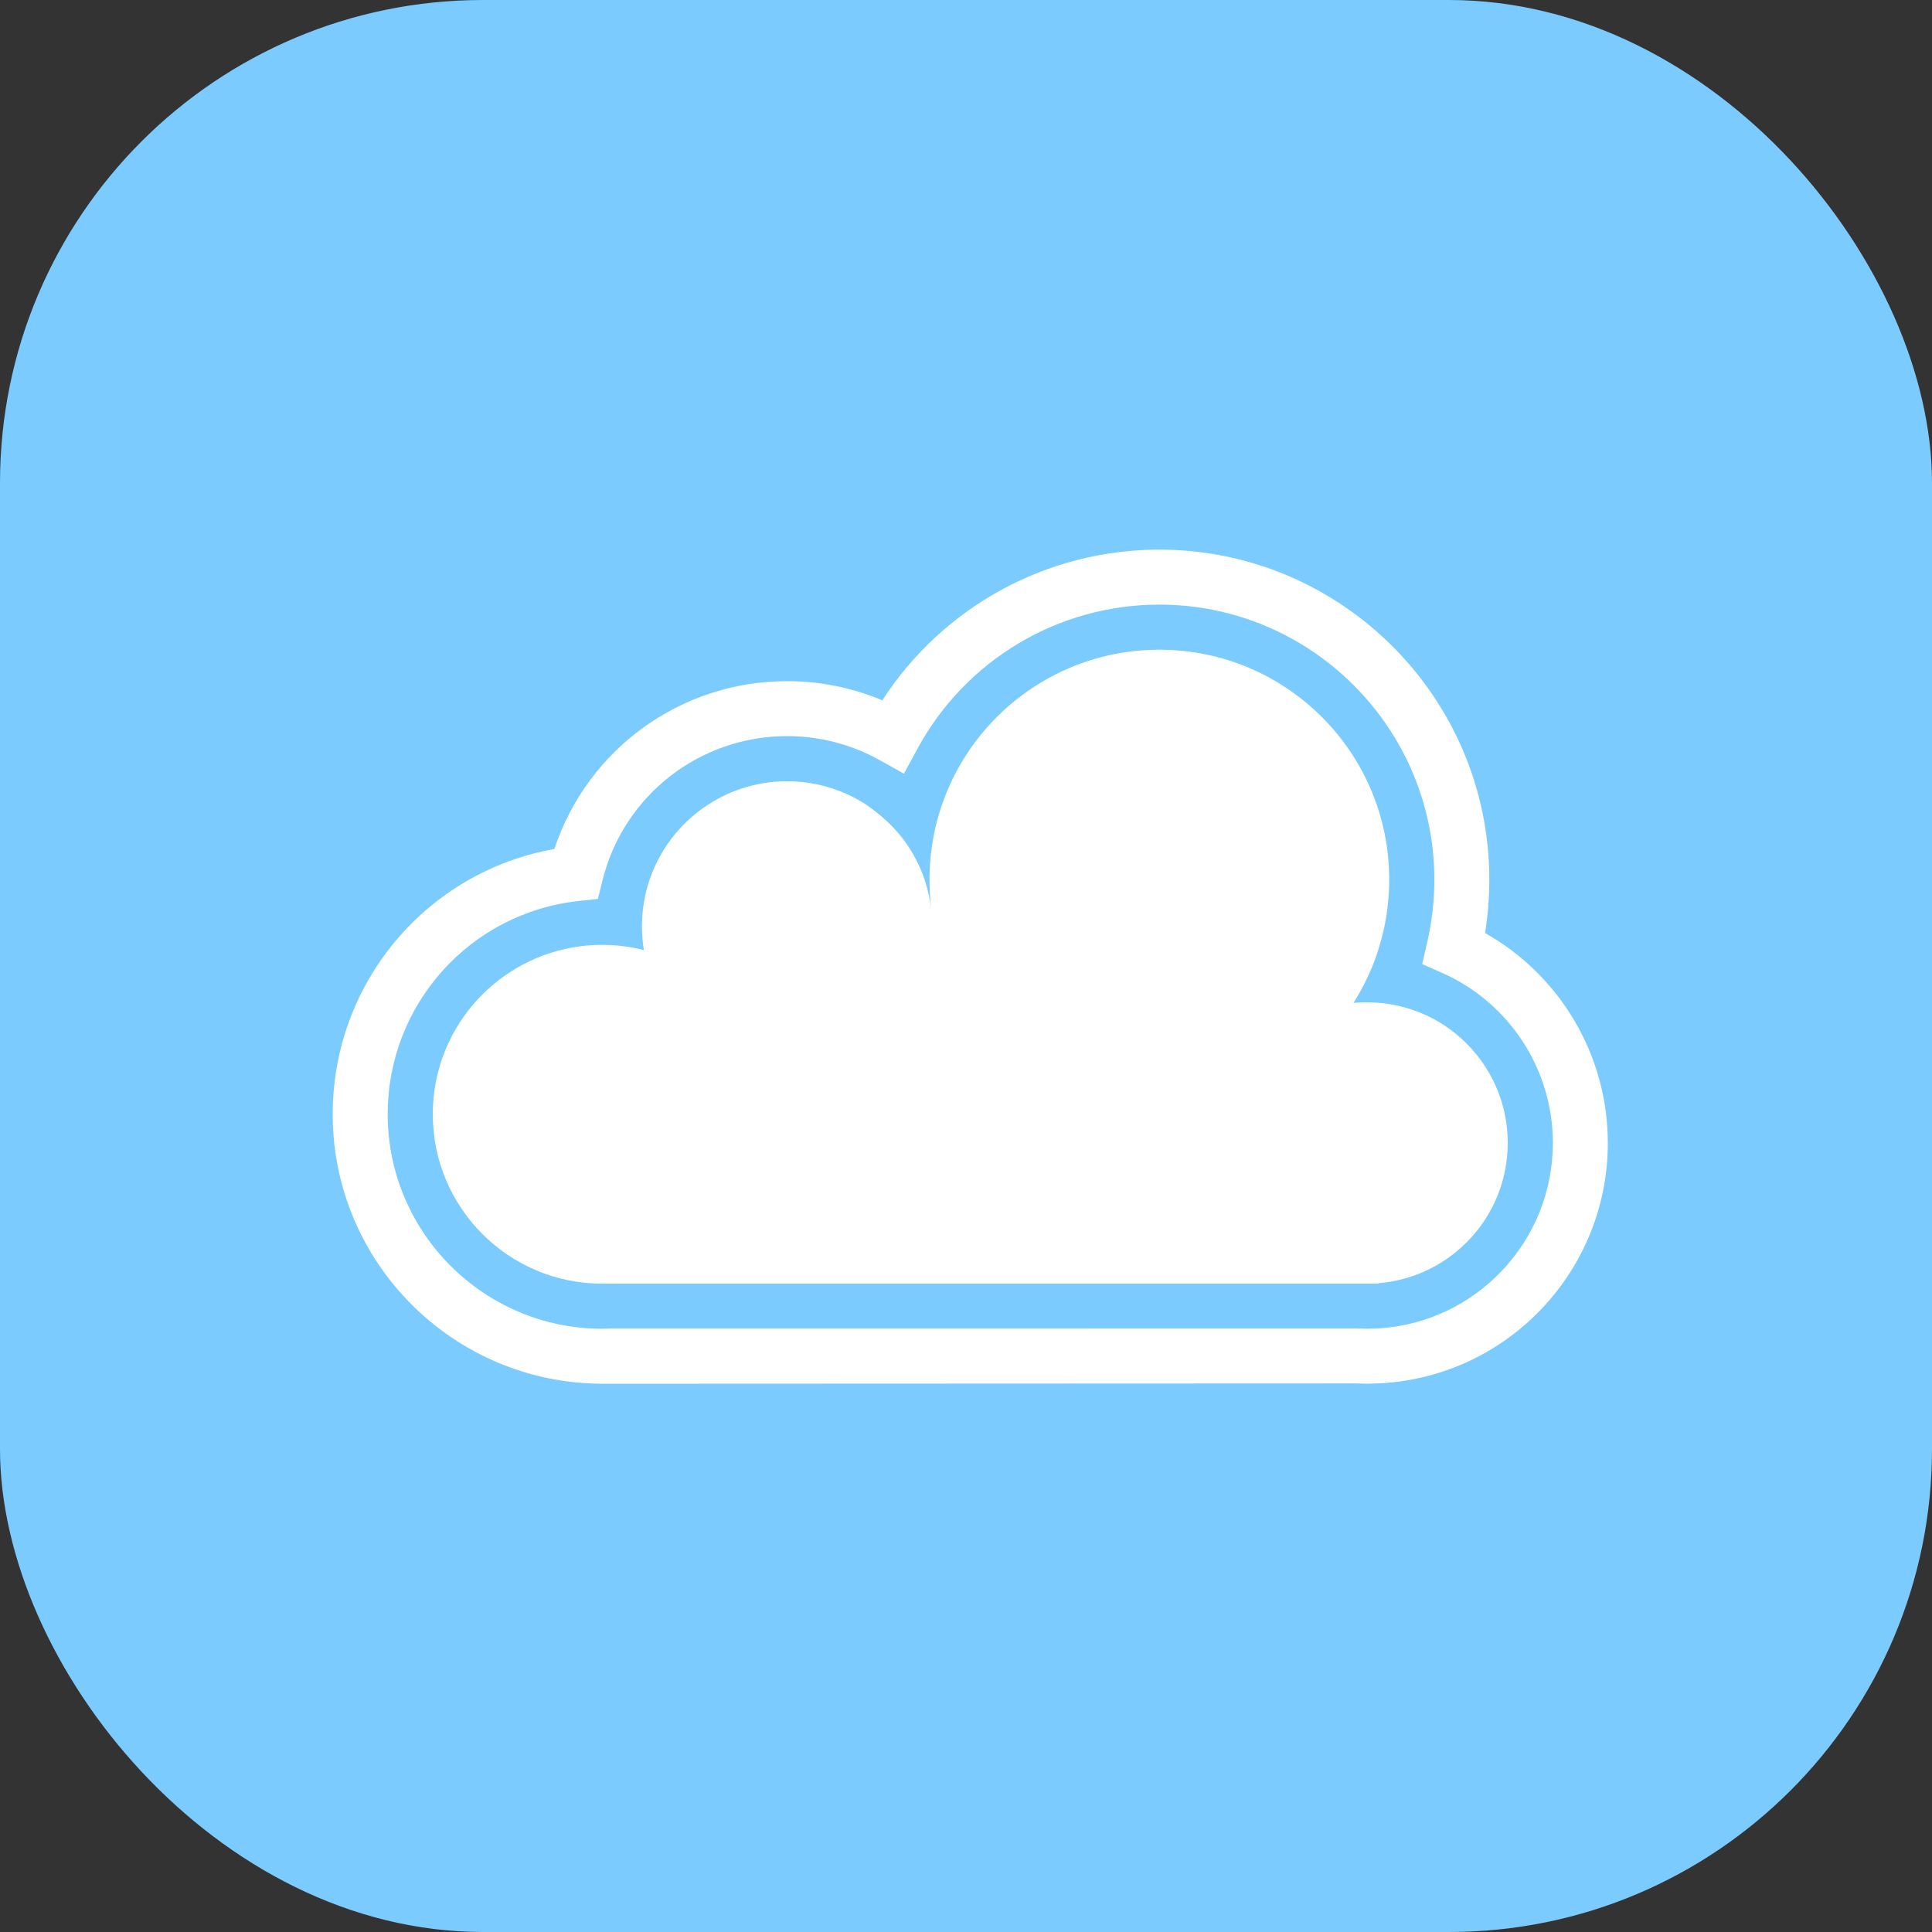<svg width="100" height="100" viewBox="0 0 100 100" fill="none" xmlns="http://www.w3.org/2000/svg">
<rect x="0" y="0" width="100" height="100" fill="#333333" stroke="none"/>
<rect width="100" height="100" rx="25" fill="#7BCBFE"/>
<path fill-rule="evenodd" clip-rule="evenodd" d="M71.615 48.153C71.806 47.309 71.906 46.43 71.906 45.529C71.906 38.957 66.58 33.629 60.009 33.629C55.228 33.629 51.106 36.447 49.213 40.516L49.214 40.517L49.138 40.683L49.102 40.767L49.065 40.851C48.361 42.499 48.039 44.27 48.125 46.173L48.127 46.188V46.197V46.219L48.129 46.245L48.131 46.267L48.133 46.286C48.15 46.54 48.171 46.79 48.203 47.04C48.136 46.55 48.032 46.091 47.897 45.655L47.865 45.555L47.863 45.545L47.83 45.455L47.811 45.396L47.796 45.357L47.761 45.26L47.756 45.247L47.723 45.165L47.696 45.099L47.684 45.069C47.453 44.512 47.154 43.987 46.802 43.506L46.77 43.463L46.743 43.427L46.682 43.349L46.675 43.339L46.62 43.273L46.578 43.218L46.557 43.196L46.494 43.119C46.021 42.568 45.464 42.083 44.835 41.655L44.837 41.651C43.66 40.885 42.251 40.438 40.743 40.438C37.489 40.438 34.717 42.504 33.671 45.398L33.65 45.46L33.629 45.519L33.622 45.542L33.608 45.581C33.361 46.326 33.227 47.122 33.227 47.953C33.227 48.368 33.261 48.776 33.326 49.175L33.314 49.172L33.283 49.166L33.255 49.158H33.25L33.217 49.148L33.197 49.141L33.186 49.14L33.156 49.131L33.137 49.129L33.123 49.127L32.959 49.09V49.088L32.926 49.083C32.358 48.966 31.773 48.907 31.17 48.907C30.792 48.907 30.419 48.927 30.054 48.975L30.052 48.977L29.643 49.038L29.618 49.044C25.512 49.779 22.401 53.36 22.401 57.673C22.401 62.516 26.326 66.442 31.17 66.442V66.441H31.244H40.112H62.462H70.757H71.356L71.35 66.417C75.096 66.114 78.04 62.983 78.04 59.158C78.04 56.29 76.379 53.807 73.968 52.621L73.915 52.597L73.912 52.592L73.852 52.566C72.912 52.128 71.864 51.879 70.757 51.879C70.567 51.879 70.373 51.887 70.184 51.899H70.18L70.161 51.902L70.14 51.903L70.117 51.906L70.095 51.907L70.073 51.909L70.054 51.913L70.089 51.857L70.109 51.826L70.123 51.802C70.549 51.112 70.909 50.378 71.191 49.603L71.206 49.565L71.227 49.505L71.262 49.405L71.268 49.386C71.401 48.983 71.515 48.569 71.615 48.153Z" fill="white"/>
<path d="M70.757 71.622L70.143 71.606L31.205 71.622C23.478 71.622 17.221 65.364 17.221 57.673C17.221 50.863 22.089 45.123 28.695 43.944C30.403 38.783 35.226 35.256 40.745 35.256C42.44 35.256 44.118 35.597 45.668 36.249C48.804 31.406 54.181 28.449 60.009 28.449C69.426 28.449 77.087 36.111 77.087 45.529C77.087 46.456 77.013 47.382 76.865 48.293C80.76 50.484 83.221 54.632 83.221 59.158C83.221 65.781 78.043 71.248 71.433 71.602L70.757 71.622ZM40.745 38.101C36.21 38.101 32.279 41.17 31.185 45.565L30.945 46.529L29.958 46.636C24.319 47.249 20.067 51.994 20.067 57.673C20.067 63.796 25.047 68.776 31.17 68.776L31.747 68.762L70.181 68.761L70.757 68.775L71.288 68.762C76.381 68.486 80.377 64.268 80.377 59.157C80.377 55.367 78.141 51.921 74.682 50.375L73.611 49.899L73.875 48.758C74.118 47.706 74.242 46.619 74.242 45.53C74.242 37.681 67.856 31.295 60.009 31.295C54.77 31.295 49.968 34.162 47.475 38.777L46.788 40.046L45.529 39.343C44.077 38.53 42.422 38.101 40.745 38.101Z" fill="white"/>
</svg>
